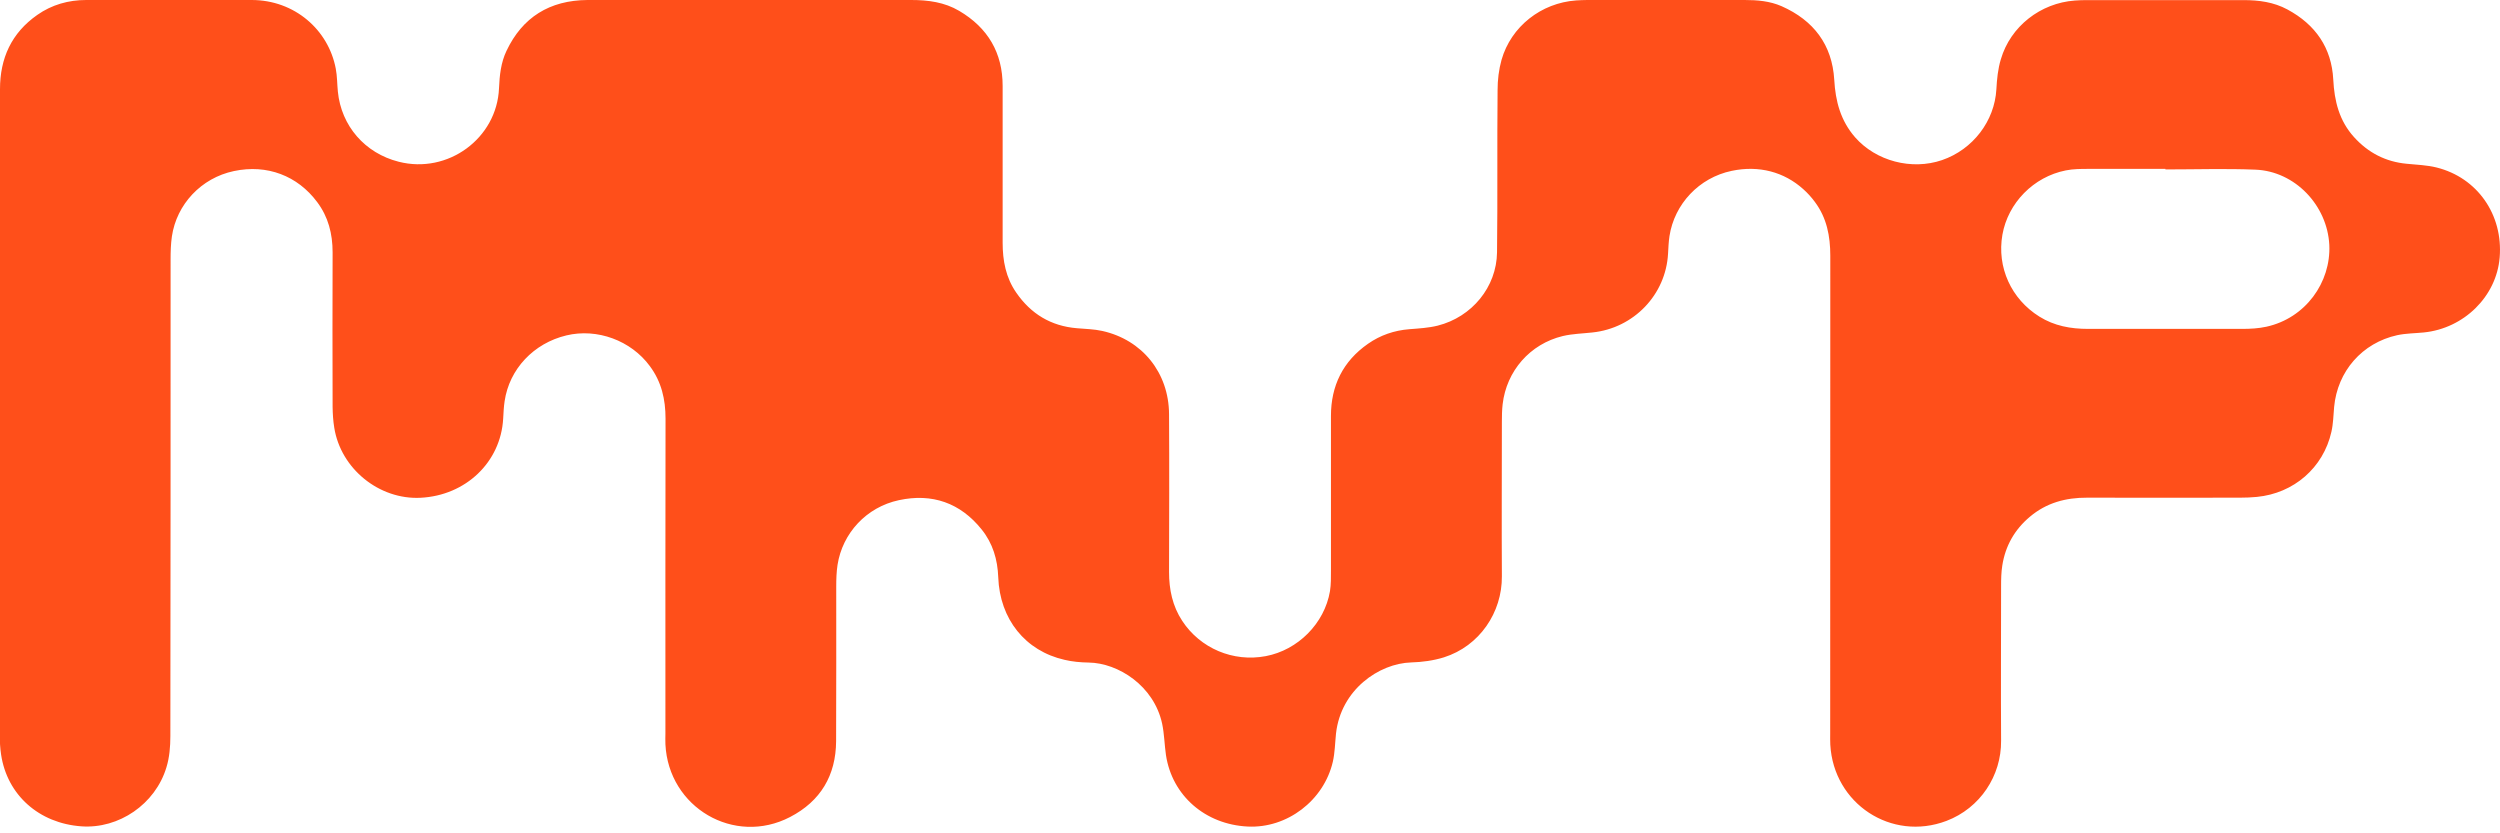  <svg width="144" height="48" viewBox="0 0 144 48" fill="#ff4f1a" xmlns="http://www.w3.org/2000/svg">
                <path d="M103.863 10.891C102.77 9.91 101.322 9.509 99.747 9.841C97.863 10.235 96.447 11.754 96.162 13.598C96.112 13.93 96.099 14.267 96.08 14.605C95.954 16.974 94.108 18.9 91.724 19.15C91.155 19.213 90.573 19.225 90.017 19.356C88.126 19.813 86.773 21.37 86.552 23.283C86.514 23.614 86.508 23.952 86.508 24.289C86.508 27.259 86.489 30.223 86.508 33.192C86.526 35.274 85.224 37.212 83.169 37.863C82.569 38.05 81.917 38.138 81.285 38.156C79.426 38.213 77.232 39.732 76.954 42.252C76.897 42.795 76.891 43.352 76.771 43.877C76.252 46.115 74.128 47.722 71.871 47.609C69.424 47.491 67.514 45.828 67.16 43.496C67.072 42.895 67.065 42.276 66.939 41.683C66.465 39.494 64.403 38.188 62.709 38.163C62.241 38.156 61.767 38.113 61.318 38.006C59.061 37.494 57.587 35.668 57.499 33.248C57.461 32.223 57.183 31.292 56.544 30.498C55.318 28.966 53.693 28.397 51.777 28.81C49.905 29.21 48.527 30.71 48.242 32.536C48.179 32.948 48.167 33.374 48.167 33.792C48.167 36.762 48.173 39.726 48.16 42.695C48.148 44.659 47.269 46.147 45.511 47.059C42.293 48.735 38.505 46.515 38.328 42.87C38.316 42.658 38.328 42.452 38.328 42.239C38.328 36.2 38.322 30.16 38.335 24.114C38.335 23.001 38.101 21.988 37.431 21.088C36.349 19.613 34.396 18.894 32.625 19.319C30.741 19.769 29.337 21.257 29.066 23.108C29.015 23.439 29.002 23.777 28.983 24.114C28.844 26.615 26.834 28.541 24.222 28.672C21.839 28.791 19.626 26.997 19.253 24.633C19.189 24.239 19.164 23.839 19.158 23.439C19.152 20.469 19.145 17.506 19.158 14.536C19.158 13.467 18.911 12.492 18.266 11.635C17.141 10.128 15.39 9.447 13.474 9.853C11.583 10.253 10.173 11.773 9.901 13.617C9.838 14.055 9.826 14.499 9.826 14.936C9.826 24.089 9.826 33.248 9.813 42.402C9.813 43.002 9.762 43.633 9.585 44.202C8.947 46.322 6.841 47.753 4.685 47.597C2.245 47.422 0.411 45.79 0.063 43.464C0.006 43.089 -0.013 42.708 -0.013 42.333C7.22036e-05 36.143 7.22036e-05 29.954 7.22036e-05 23.77C7.22036e-05 17.556 7.22036e-05 11.348 7.22036e-05 5.139C7.22036e-05 3.357 0.658 1.901 2.15 0.857C2.991 0.269 3.945 3.19909e-06 4.97 3.19909e-06C8.144 3.19909e-06 11.318 3.19909e-06 14.492 3.19909e-06C16.964 3.19909e-06 18.918 1.713 19.341 3.958C19.424 4.389 19.417 4.839 19.461 5.277C19.657 7.252 21.017 8.822 22.964 9.316C25.797 10.041 28.623 7.971 28.743 5.083C28.775 4.339 28.851 3.607 29.173 2.932C30.09 0.994 31.658 0.019 33.833 3.19909e-06C35.901 -0.013 37.962 3.19909e-06 40.029 3.19909e-06C44.183 3.19909e-06 48.337 3.19909e-06 52.485 3.19909e-06C53.459 3.19909e-06 54.401 0.125 55.248 0.625C56.905 1.601 57.752 3.045 57.752 4.952C57.752 7.959 57.752 10.972 57.752 13.98C57.752 15.011 57.935 15.993 58.536 16.856C59.377 18.075 60.528 18.781 62.032 18.906C62.519 18.95 63.019 18.956 63.493 19.063C65.794 19.575 67.324 21.47 67.337 23.852C67.356 26.884 67.343 29.916 67.337 32.942C67.337 33.955 67.533 34.905 68.096 35.762C69.133 37.344 71.029 38.15 72.907 37.794C74.76 37.444 76.29 35.912 76.606 34.055C76.669 33.661 76.663 33.255 76.663 32.861C76.663 29.891 76.663 26.928 76.663 23.958C76.663 22.226 77.346 20.813 78.8 19.8C79.508 19.306 80.305 19.031 81.177 18.962C81.728 18.919 82.29 18.887 82.815 18.756C84.788 18.256 86.204 16.53 86.229 14.536C86.267 11.422 86.229 8.303 86.261 5.189C86.261 4.608 86.331 4.008 86.489 3.445C87.039 1.526 88.771 0.169 90.782 0.025C90.997 0.013 91.205 3.19909e-06 91.42 3.19909e-06C94.443 3.19909e-06 97.471 3.19909e-06 100.493 3.19909e-06C101.221 3.19909e-06 101.948 0.063 102.618 0.356C104.47 1.175 105.533 2.582 105.653 4.595C105.722 5.833 106.019 6.952 106.854 7.909M106.854 7.909C108.055 9.278 110.11 9.822 111.862 9.222C113.645 8.609 114.89 6.965 114.991 5.145C115.023 4.564 115.08 3.964 115.251 3.407C115.807 1.519 117.533 0.175 119.512 0.031C119.746 0.013 119.98 0.006 120.214 0.006C123.217 0.006 126.221 0.006 129.224 0.006C130.109 0.006 130.963 0.119 131.753 0.544C133.378 1.419 134.301 2.757 134.396 4.583C134.459 5.821 134.737 6.952 135.591 7.896C136.406 8.797 137.412 9.322 138.638 9.434C139.207 9.491 139.789 9.509 140.346 9.647C142.704 10.235 144.183 12.373 143.981 14.83C143.798 17.074 141.926 18.919 139.606 19.15C139.1 19.2 138.582 19.2 138.082 19.306C136.059 19.75 134.636 21.388 134.446 23.439C134.402 23.92 134.396 24.408 134.288 24.877C133.821 26.946 132.12 28.416 129.995 28.622C129.679 28.653 129.357 28.666 129.041 28.666C126.1 28.666 123.16 28.678 120.227 28.666C118.987 28.66 117.875 28.96 116.92 29.766C116.041 30.504 115.51 31.442 115.333 32.567C115.27 32.961 115.263 33.361 115.263 33.761C115.263 36.731 115.244 39.694 115.263 42.664C115.282 44.684 114.056 46.547 112.115 47.284C108.947 48.485 105.615 46.297 105.425 42.895C105.413 42.683 105.419 42.477 105.419 42.264C105.419 33.086 105.419 23.908 105.425 14.73C105.425 13.598 105.223 12.554 104.54 11.635C104.338 11.36 104.11 11.11 103.863 10.891M124.728 9.759C124.728 9.759 124.728 9.741 124.728 9.728C123.262 9.728 121.788 9.728 120.321 9.728C119.873 9.728 119.417 9.728 118.987 9.816C117.129 10.185 115.662 11.691 115.339 13.517C115.01 15.393 115.845 17.224 117.47 18.237C118.33 18.775 119.278 18.944 120.271 18.944C123.23 18.944 126.189 18.944 129.148 18.944C129.616 18.944 130.09 18.919 130.545 18.819C132.796 18.325 134.269 16.268 134.168 14.105C134.054 11.835 132.196 9.86 129.907 9.772C128.187 9.703 126.461 9.759 124.735 9.759H124.728Z"
                />  
            </svg>